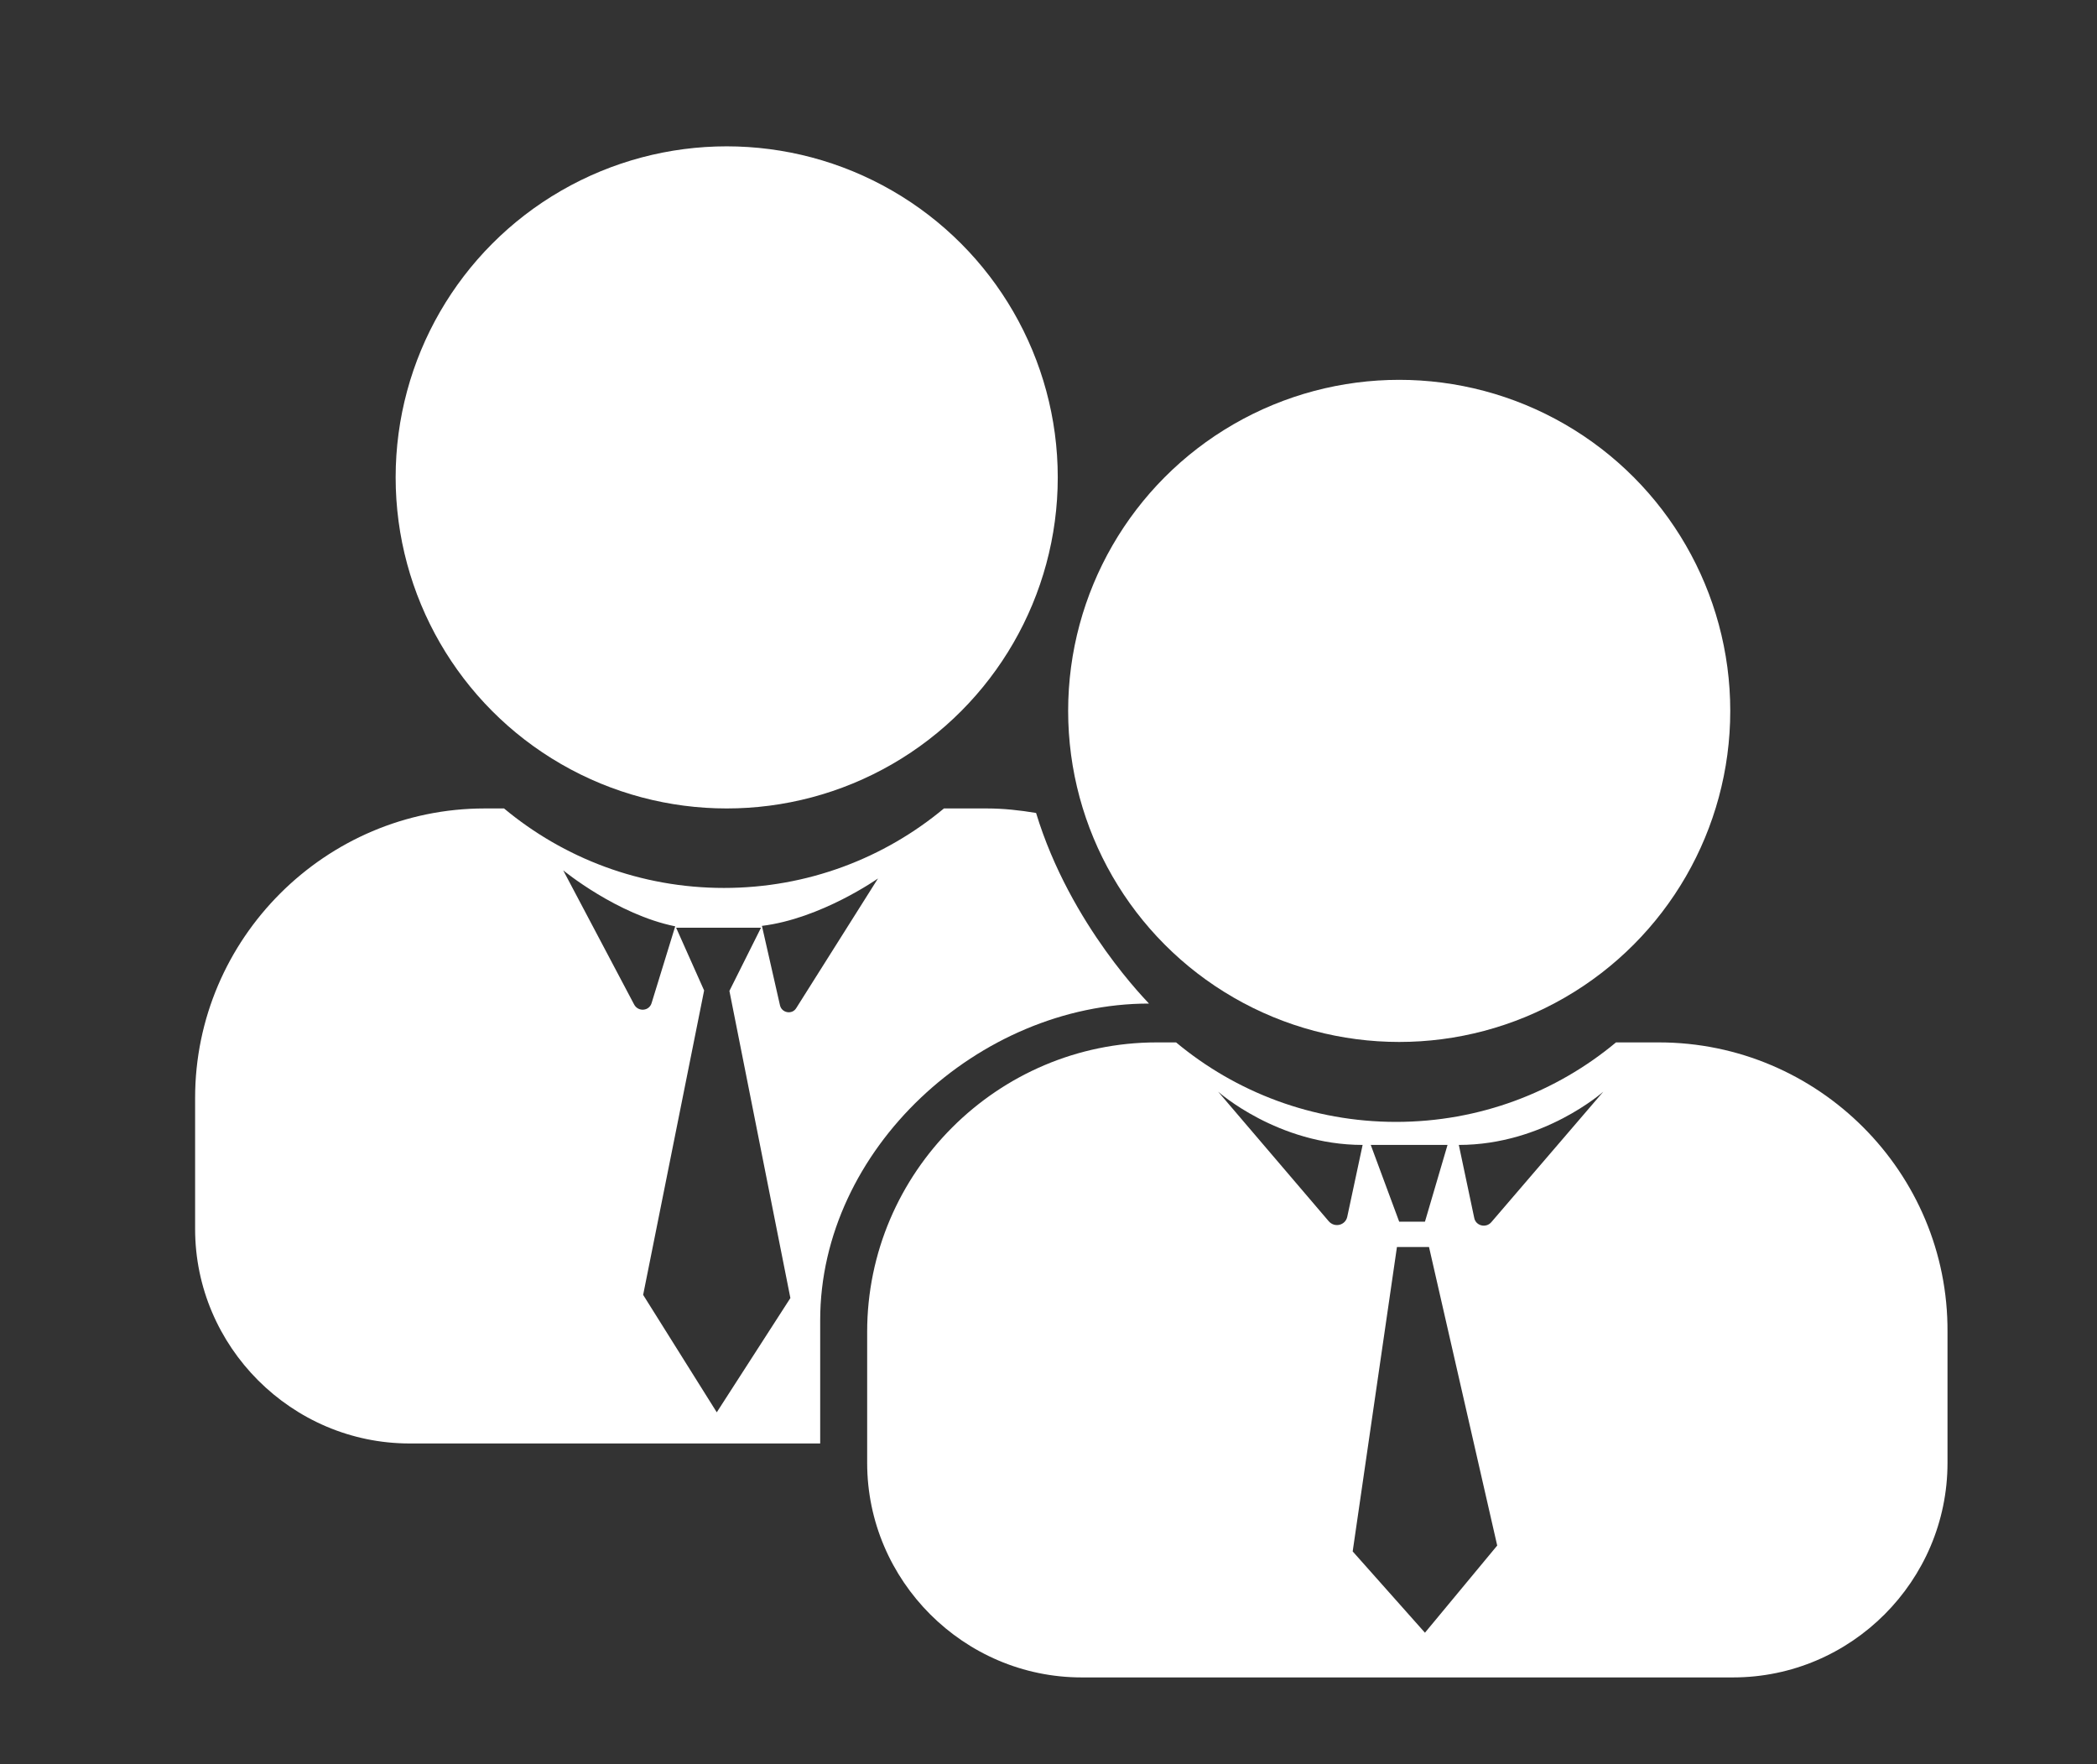 <?xml version="1.0" encoding="utf-8"?>
<!-- Generator: Adobe Illustrator 21.1.0, SVG Export Plug-In . SVG Version: 6.00 Build 0)  -->
<svg version="1.1" id="Layer_1" xmlns="http://www.w3.org/2000/svg" xmlns:xlink="http://www.w3.org/1999/xlink" x="0px" y="0px"
	 viewBox="0 0 464.3 390.6" style="enable-background:new 0 0 464.3 390.6;" xml:space="preserve">
<rect x="0" y="0" width="464.3" height="390.6" fill="#333333" stroke="none"/>
<style type="text/css">
	.st0{display:none;fill:#FFFFFF;}
	.st1{display:none;}
	.st2{display:inline;opacity:0.5;fill:#09BAB5;stroke:#000000;stroke-width:0.25;stroke-miterlimit:10;enable-background:new    ;}
	.st3{display:inline;fill:url(#SVGID_1_);}
	.st4{display:inline;fill:#26A69A;}
	.st5{display:inline;fill:none;stroke:#26A69A;stroke-width:35;stroke-miterlimit:10;}
	.st6{display:inline;fill:#7ECECE;}
	.st7{display:inline;fill:none;stroke:#7ECECE;stroke-width:30;stroke-miterlimit:10;}
	.st8{display:inline;fill:none;stroke:#7ECECE;stroke-width:20;stroke-miterlimit:10;}
	.st9{display:inline;fill:#6AB7B5;}
	.st10{display:inline;fill:none;stroke:#D6E8E6;stroke-width:12;stroke-miterlimit:10;}
	.st11{display:inline;fill:none;stroke:#26A69A;stroke-width:20;stroke-miterlimit:10;}
	.st12{display:inline;fill:#26A69A;stroke:#FFFFFF;stroke-miterlimit:10;}
	.st13{display:inline;fill:#D6E8E6;}
	.st14{display:inline;}
	.st15{fill:#7ECECE;}
	.st16{display:inline;fill:#26A69A;stroke:#FFFFFF;stroke-width:14;stroke-miterlimit:10;}
	.st17{display:inline;fill:#FFFFFF;}
	.st18{display:inline;fill:none;stroke:#7ECECE;stroke-miterlimit:10;}
	.st19{fill:#FFFFFF;}
	.st20{display:inline;fill:none;stroke:#FFFFFF;stroke-width:40;stroke-miterlimit:10;}
</style>
<title>dashboard(ecris)</title>
<rect x="-3.4" y="-5.6" class="st0" width="475" height="406"/>
<g class="st1">
	<rect x="260.2" y="185.3" class="st2" width="65.6" height="164.3"/>
	<rect x="163.3" y="131.4" class="st2" width="70" height="218.2"/>
	<rect x="67.9" y="68.6" class="st2" width="73" height="281"/>
	<rect x="346.5" y="240.5" class="st2" width="62.6" height="109.1"/>
</g>
<g id="Layer_2" class="st1">
</g>
<g class="st1">
	
		<linearGradient id="SVGID_1_" gradientUnits="userSpaceOnUse" x1="72.875" y1="-867.906" x2="423" y2="-867.906" gradientTransform="matrix(1 0 0 -1 0 -661)">
		<stop  offset="0" style="stop-color:#C6E0DC"/>
		<stop  offset="1" style="stop-color:#FFFFFF"/>
	</linearGradient>
	<path class="st3" d="M74.7,304H423c0,0-3.7-38.4-41.5-40c-38.7-1.7-67-72.3-97.7-75.9s-49.8,54.2-73.7,53.2
		c-31-1.4-51-126.1-76.1-130.7s-41.3,10.1-51.7,66.2C67.3,257.7,74.7,304,74.7,304z"/>
</g>
<g class="st1">
	<path class="st4" d="M43.9,354H14.8V72.6c0-3.6,2.8-6.6,6.4-6.6h16.4c3.5,0,6.4,2.9,6.4,6.6L43.9,354L43.9,354z"/>
	<path class="st4" d="M15.8,354v-33h428.1c3.6,0,6.6,3.2,6.6,7.3v18.6c0,4-2.9,7.3-6.6,7.3H15.8V354z"/>
	<path class="st5" d="M404,305.2c0.7-32.2-40.5-30.1-55.9-37.5c-23-11-48-70.1-83.3-67.8c-32.6,2-27.6,40.8-58.5,41.4
		c-49.5,0.9-46.4-119.5-76.5-119.5c-57.8,0-50.5,183.6-50.5,183.6"/>
</g>
<g class="st1">
	<path class="st6" d="M394.2,333.4l-8.4,10.1c-5,6.1-14,6.9-20.1,1.9L241.4,242.2l-1.7-1.4l26.6-32.1l1.7,1.4l124.4,103.1
		C398.4,318.3,399.2,327.3,394.2,333.4z"/>
	<circle class="st7" cx="182.3" cy="157.8" r="111.9"/>
	<path class="st6" d="M247.2,200.5c-14,21.4-38.1,35.5-65.6,35.5c-43.3,0-78.3-35.1-78.3-78.3c0-5.8,0.6-11.4,1.8-16.9
		c8.6,42.6,46.2,74.7,91.3,74.7C215.2,215.5,232.6,210,247.2,200.5z"/>
</g>
<g class="st1">
	<path class="st8" d="M429,198.5v101.6h-44.8l0.7-59.6H80.6L80,300.1H34.6V198.5c0-17.1,13.9-31,31-31H398
		C415.1,167.5,429,181.4,429,198.5z"/>
	<path class="st9" d="M403.7,247.8H59.1v-14.6c0-11.3,9.2-20.5,20.5-20.5h303.6c11.3,0,20.5,9.2,20.5,20.5V247.8z"/>
	<rect x="80.3" y="16" class="st8" width="304.2" height="118.5"/>
	<rect x="80.3" y="240.5" class="st8" width="304.2" height="118.5"/>
</g>
<g class="st1">
	<path class="st4" d="M246.2,315l25.8,14.7c1.8,1,1.6,3.9-0.3,4.9l-29,16.4l-0.6-33.3C242.1,315.5,244.4,314,246.2,315z"/>
	<circle class="st10" cx="216.2" cy="193.8" r="114"/>
	<circle class="st10" cx="214.8" cy="195.9" r="84.8"/>
	<rect x="72" y="15" class="st11" width="286" height="362"/>
	<path class="st4" d="M384.2,140.4l-31.5-18.1c-0.7-0.4-1.7-0.1-2.1,0.7L244.1,308.9c-0.5,0.9-0.3,2,0.6,2.5l31.2,17.8
		c0.8,0.5,1.9,0.1,2.4-0.8l106.4-185.9C385.2,141.8,384.9,140.8,384.2,140.4z M256,310.4l-6.7-3.8l102.6-179.2l6.7,3.8L256,310.4z"
		/>
	<path class="st12" d="M385.2,140.2l-31.1-17.8c-0.9-0.5-1.2-1.6-0.7-2.5L368,94.5c3.3-5.7,10.6-7.7,16.4-4.5l13.4,7.7
		c5.7,3.3,7.7,10.6,4.5,16.4l-14.6,25.5C387.2,140.4,386,140.7,385.2,140.2z"/>
	<path class="st13" d="M220,250.3h-6.4c-22.3,0-40.5-18.2-40.5-40.5V151h87.4v58.8C260.5,232.1,242.3,250.3,220,250.3z"/>
	<rect x="198.1" y="215.2" transform="matrix(0.5 -0.866 0.866 0.5 -38.537 372.668)" class="st4" width="210.8" height="9"/>
</g>
<g class="st1">
	<polygon class="st8" points="357,328.7 104.3,328.7 104.3,59.3 308.3,59.3 357,108 	"/>
	<path class="st6" d="M302,169.3H154.7c-6,0-11-4.9-11-11v-2.7c0-6,4.9-11,11-11H302c6.1,0,11,4.9,11,11v2.7
		C313,164.4,308.1,169.3,302,169.3z"/>
	<path class="st6" d="M302,212.7H154.7c-6,0-11-4.9-11-11V199c0-6,4.9-11,11-11H302c6.1,0,11,4.9,11,11v2.7
		C313,207.7,308.1,212.7,302,212.7z"/>
	<path class="st6" d="M271.3,255.3H154.7c-6,0-11-4.9-11-11v-2.7c0-6,4.9-11,11-11h116.7c6,0,11,4.9,11,11v2.7
		C282.3,250.4,277.4,255.3,271.3,255.3z"/>
	<g class="st14">
		<path class="st15" d="M157.3,31.2H40.7v-28h116.7c6.6,0,12,5.4,12,12v4C169.3,25.8,163.9,31.2,157.3,31.2z"/>
		<path class="st15" d="M40.7,120.8V4.2h28v116.7c0,6.6-5.4,12-12,12h-4C46.1,132.8,40.7,127.4,40.7,120.8z"/>
		<path class="st15" d="M306.3,32.2H423v-28H306.3c-6.6,0-12,5.4-12,12v4C294.3,26.8,299.7,32.2,306.3,32.2z"/>
		<path class="st15" d="M423,121.8V5.2h-28v116.7c0,6.6,5.4,12,12,12h4C417.6,133.8,423,128.4,423,121.8z"/>
		<path class="st15" d="M306.3,362.7H423v28H306.3c-6.6,0-12-5.4-12-12v-4C294.3,368.1,299.7,362.7,306.3,362.7z"/>
		<path class="st15" d="M423,273v116.7h-28V273c0-6.6,5.4-12,12-12h4C417.6,261,423,266.4,423,273z"/>
		<path class="st15" d="M156.7,359.8H40v28h116.7c6.6,0,12-5.4,12-12v-4C168.7,365.2,163.3,359.8,156.7,359.8z"/>
		<path class="st15" d="M40,270.2v116.7h28V270.2c0-6.6-5.4-12-12-12h-4C45.4,258.2,40,263.6,40,270.2z"/>
	</g>
</g>
<g class="st1">
	<path class="st4" d="M337.2,331h-233c-18.7,0-34-12.7-34-28.2v-58c0-35.7,35.2-64.7,78-64.7h122.7c43,0,78,29.2,78,64.7v76.5
		C349,326.6,343.7,331,337.2,331z"/>
	<circle class="st4" cx="209.5" cy="85.8" r="81.4"/>
	<circle class="st16" cx="318.9" cy="275.9" r="109.1"/>
	<path class="st17" d="M226.1,282.8V271c0-9.3,7.6-17,17-17h153.6c9.3,0,17,7.6,17,17v11.8c0,9.3-7.6,17-17,17H243.1
		C233.7,299.8,226.1,292.1,226.1,282.8z"/>
	<path class="st17" d="M326.3,366.1H315c-9,0-16.3-7.3-16.3-16.3V202.5c0-9,7.3-16.3,16.3-16.3h11.3c9,0,16.3,7.3,16.3,16.3v147.3
		C342.6,358.8,335.2,366.1,326.3,366.1z"/>
	<path class="st18" d="M304.3,69.3"/>
</g>
<g class="st1">
	<g class="st14">
		<circle class="st19" cx="233.3" cy="106.7" r="94.2"/>
	</g>
	<path class="st17" d="M389.6,283.3v37.2c0,33.6-27.5,61.1-61.1,61.1H143.2c-33.6,0-61.1-27.5-61.1-61.1v-37.2
		c0-45.3,37-82.3,82.3-82.3h5.5c16.9,14.2,38.8,22.7,62.6,22.7c23.8,0,45.6-8.5,62.6-22.7h12.2C352.5,200.9,389.6,238,389.6,283.3z"
		/>
</g>
<g class="st1">
	<circle class="st20" cx="231.9" cy="192.7" r="156.3"/>
	<path class="st17" d="M236.2,209.4h-14.5c-7.4,0-13.4-6-13.4-13.4V87.1c0-7.4,6-13.4,13.4-13.4h7c7.4,0,13.4,6,13.4,13.4v116.2
		C242.2,206.7,239.6,209.4,236.2,209.4z"/>
	<path class="st17" d="M212.9,201.3l4.6-13.7c2.3-7,10-10.8,17-8.5l85.4,28.4c7,2.3,10.8,10,8.5,17l-2.2,6.7c-2.3,7-10,10.8-17,8.5
		l-92.4-30.8C213.6,207.9,211.9,204.5,212.9,201.3z"/>
</g>
<g>
	<g>
		<g>
			<circle class="st19" cx="160.9" cy="105.7" r="73.3"/>
		</g>
		<path class="st19" d="M229.4,180c-3.6-0.6-7.2-1-10.9-1h-9.5c-13.2,11-30.2,17.6-48.7,17.6c-18.5,0-35.5-6.6-48.7-17.6h-4.3
			c-35.2,0-64.1,28.8-64.1,64.1v29c0,26.1,21.4,47.5,47.5,47.5h90.9v-27.3c0-37.8,35.1-70.1,72.8-70.1
			C254.5,222.2,237,205,229.4,180z M140.4,222.4l-15.7-29.7c0,0,11.9,9.8,24.8,12.4l-5.2,16.9C143.8,223.9,141.3,224.1,140.4,222.4z
			 M158.7,312.7l-16.3-26l13.5-67.4l-6.2-13.9h18.8l-7,14l13.5,68L158.7,312.7z M176.3,223.2c-0.9,1.5-3.2,1.1-3.6-0.6l-4-17.6
			c13.1-1.6,25.7-10.5,25.7-10.5L176.3,223.2z"/>
	</g>
	<g>
		<g>
			<circle class="st19" cx="309.8" cy="157.4" r="73.3"/>
		</g>
		<path class="st19" d="M367.3,230.8h-9.5c-13.2,11-30.2,17.6-48.7,17.6c-18.5,0-35.5-6.6-48.7-17.6h-4.3
			c-35.2,0-64.1,28.8-64.1,64.1v29c0,26.1,21.4,47.5,47.5,47.5h144.2c26.2,0,47.5-21.4,47.5-47.5v-29
			C431.4,259.6,402.6,230.8,367.3,230.8z M320.5,253.5l-5,17h-5.7l-6.3-17H320.5z M269.7,241.7c0,0,13.2,11.8,32,11.8l-3.4,15.9
			c-0.4,1.9-2.8,2.5-4.1,1L269.7,241.7z M315.5,361.5l-16-18l9.8-67.4l7.1,0l15.1,66.1L315.5,361.5z M326.4,269.6l-3.4-16.1
			c18.8,0,32-11.8,32-11.8l-24.8,28.9C329,272,326.7,271.4,326.4,269.6z"/>
	</g>
</g>
</svg>

